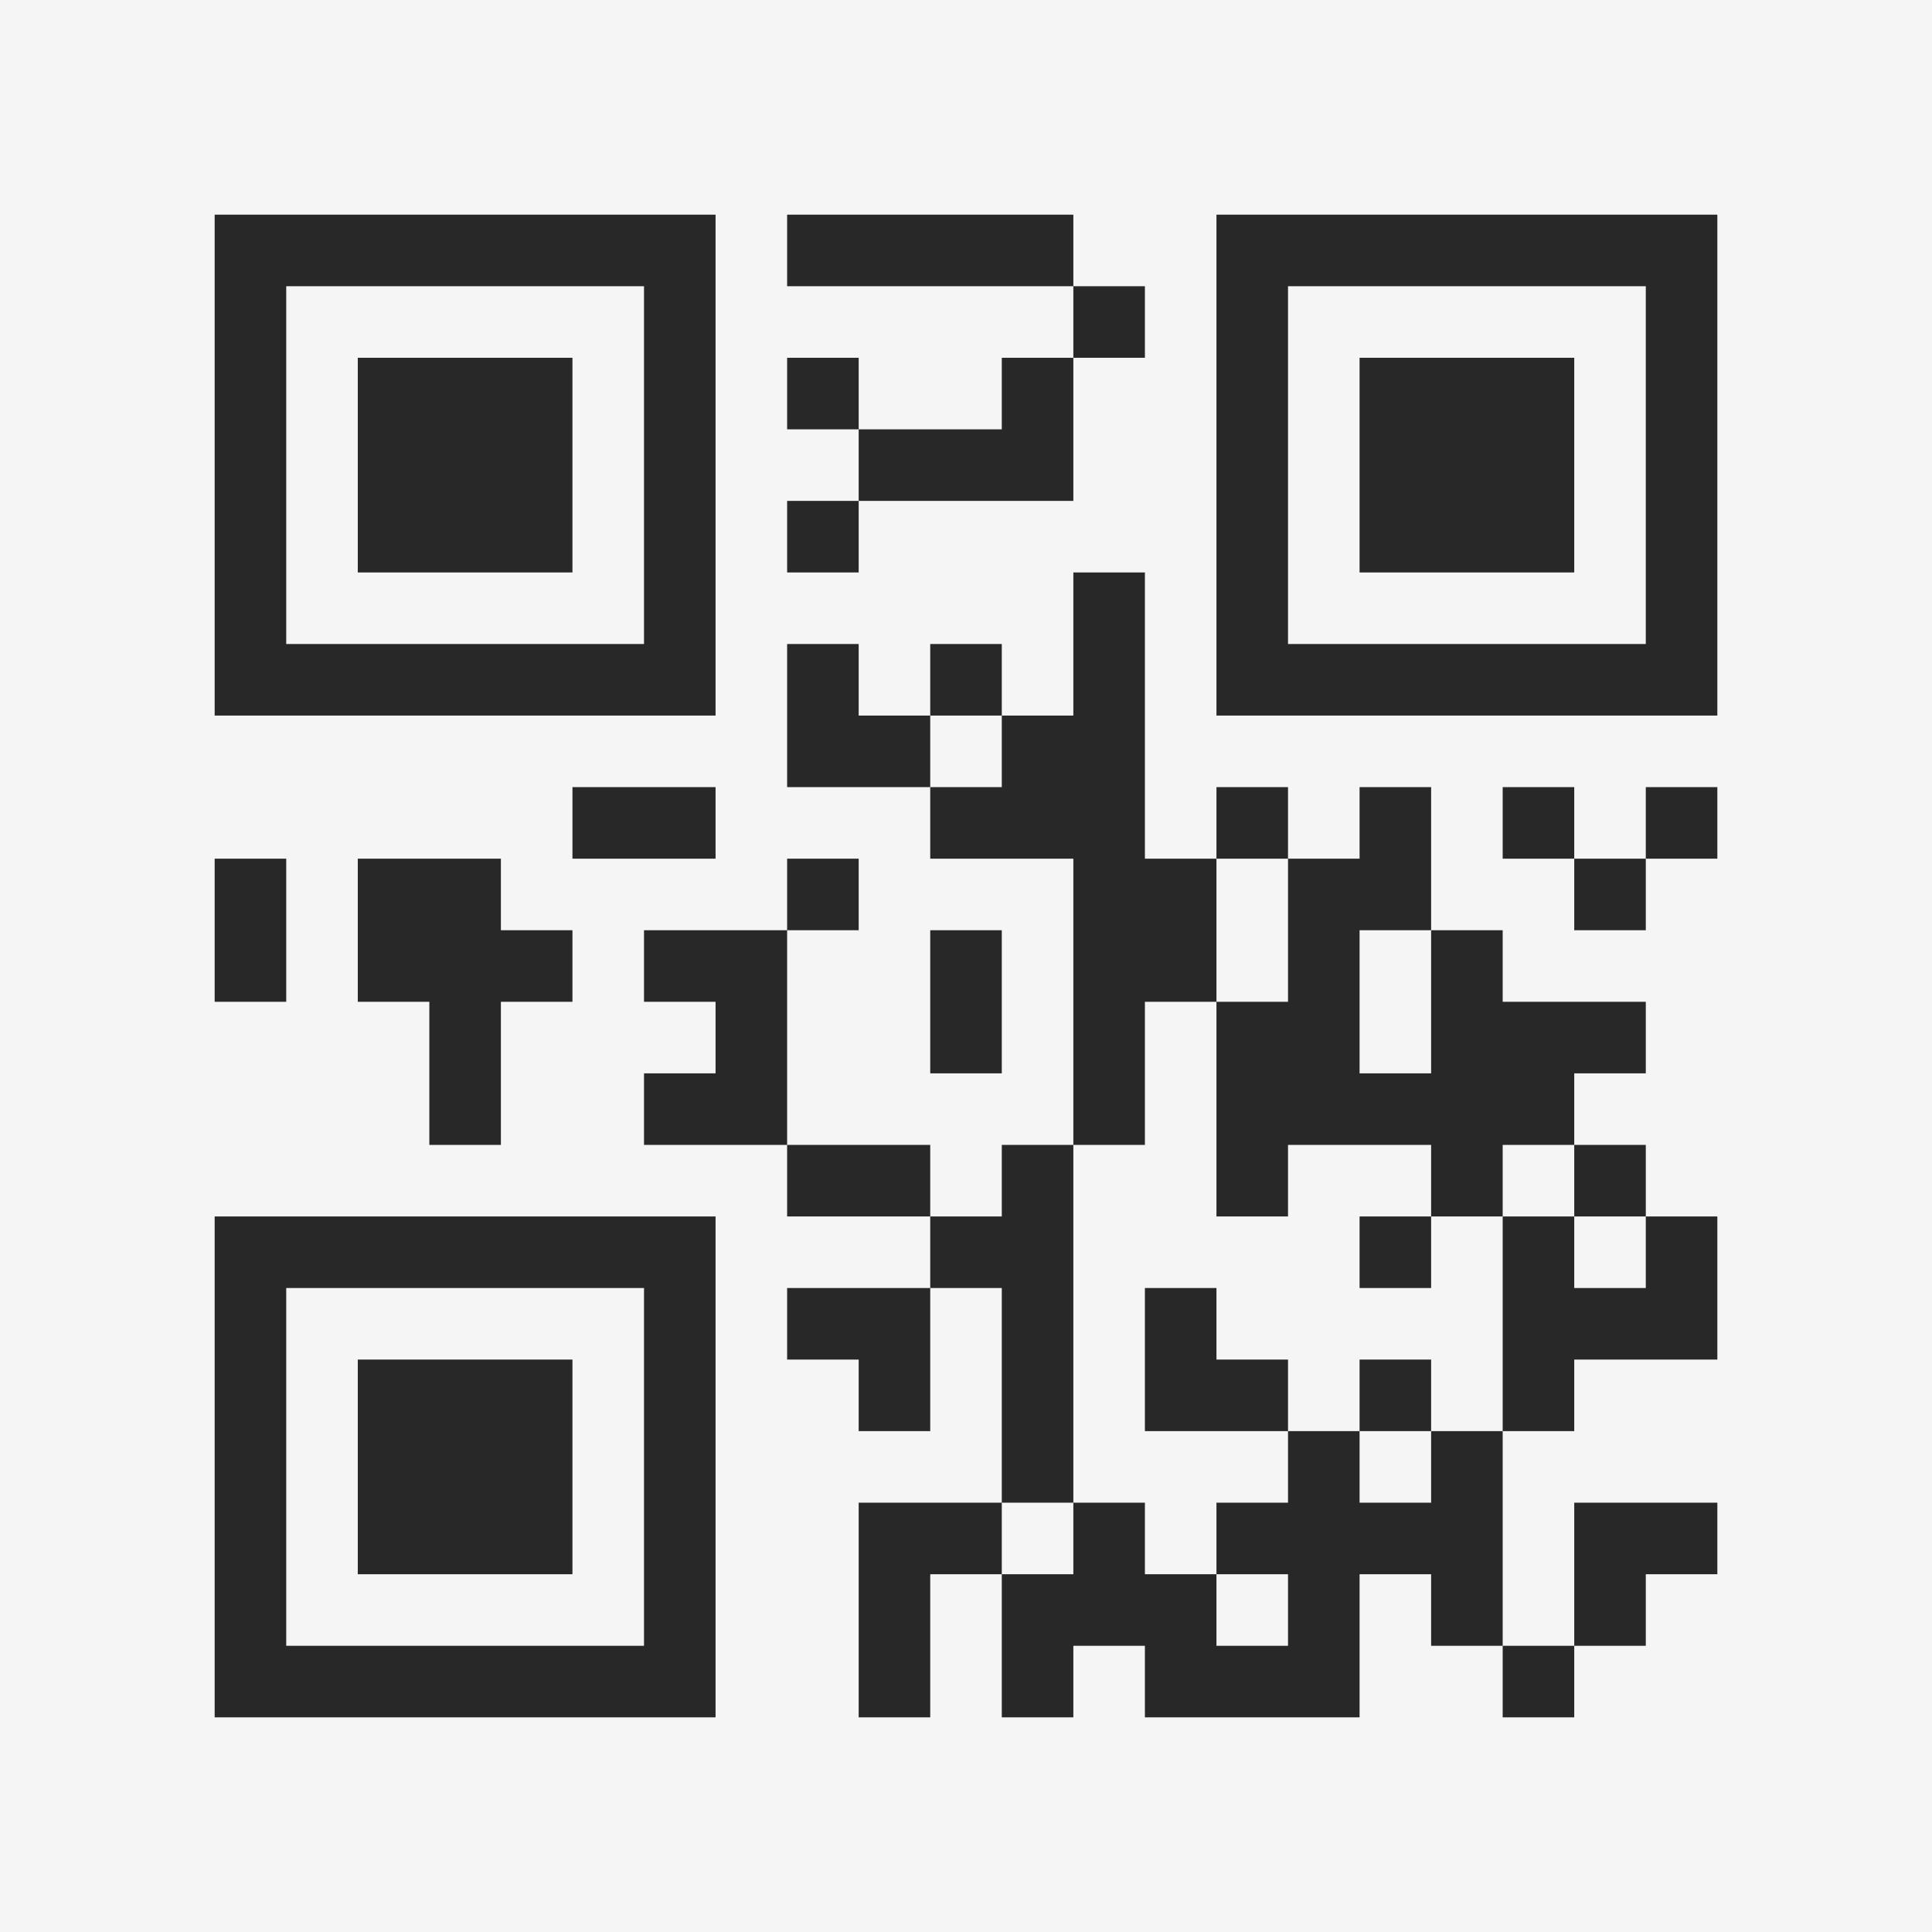 <?xml version="1.0" encoding="UTF-8"?>
<svg xmlns="http://www.w3.org/2000/svg" version="1.1" width="400" height="400" viewBox="0 0 400 400"><rect x="0" y="0" width="400" height="400" fill="#f5f5f5"/><g transform="scale(14.815)"><g transform="translate(3,3)"><path fill-rule="evenodd" d="M8 0L8 1L12 1L12 2L11 2L11 3L9 3L9 2L8 2L8 3L9 3L9 4L8 4L8 5L9 5L9 4L12 4L12 2L13 2L13 1L12 1L12 0ZM12 5L12 7L11 7L11 6L10 6L10 7L9 7L9 6L8 6L8 8L10 8L10 9L12 9L12 13L11 13L11 14L10 14L10 13L8 13L8 10L9 10L9 9L8 9L8 10L6 10L6 11L7 11L7 12L6 12L6 13L8 13L8 14L10 14L10 15L8 15L8 16L9 16L9 17L10 17L10 15L11 15L11 18L9 18L9 21L10 21L10 19L11 19L11 21L12 21L12 20L13 20L13 21L16 21L16 19L17 19L17 20L18 20L18 21L19 21L19 20L20 20L20 19L21 19L21 18L19 18L19 20L18 20L18 17L19 17L19 16L21 16L21 14L20 14L20 13L19 13L19 12L20 12L20 11L18 11L18 10L17 10L17 8L16 8L16 9L15 9L15 8L14 8L14 9L13 9L13 5ZM10 7L10 8L11 8L11 7ZM5 8L5 9L7 9L7 8ZM18 8L18 9L19 9L19 10L20 10L20 9L21 9L21 8L20 8L20 9L19 9L19 8ZM0 9L0 11L1 11L1 9ZM2 9L2 11L3 11L3 13L4 13L4 11L5 11L5 10L4 10L4 9ZM14 9L14 11L13 11L13 13L12 13L12 18L11 18L11 19L12 19L12 18L13 18L13 19L14 19L14 20L15 20L15 19L14 19L14 18L15 18L15 17L16 17L16 18L17 18L17 17L18 17L18 14L19 14L19 15L20 15L20 14L19 14L19 13L18 13L18 14L17 14L17 13L15 13L15 14L14 14L14 11L15 11L15 9ZM10 10L10 12L11 12L11 10ZM16 10L16 12L17 12L17 10ZM16 14L16 15L17 15L17 14ZM13 15L13 17L15 17L15 16L14 16L14 15ZM16 16L16 17L17 17L17 16ZM0 0L0 7L7 7L7 0ZM1 1L1 6L6 6L6 1ZM2 2L2 5L5 5L5 2ZM14 0L14 7L21 7L21 0ZM15 1L15 6L20 6L20 1ZM16 2L16 5L19 5L19 2ZM0 14L0 21L7 21L7 14ZM1 15L1 20L6 20L6 15ZM2 16L2 19L5 19L5 16Z" fill="#282828"/></g></g></svg>

